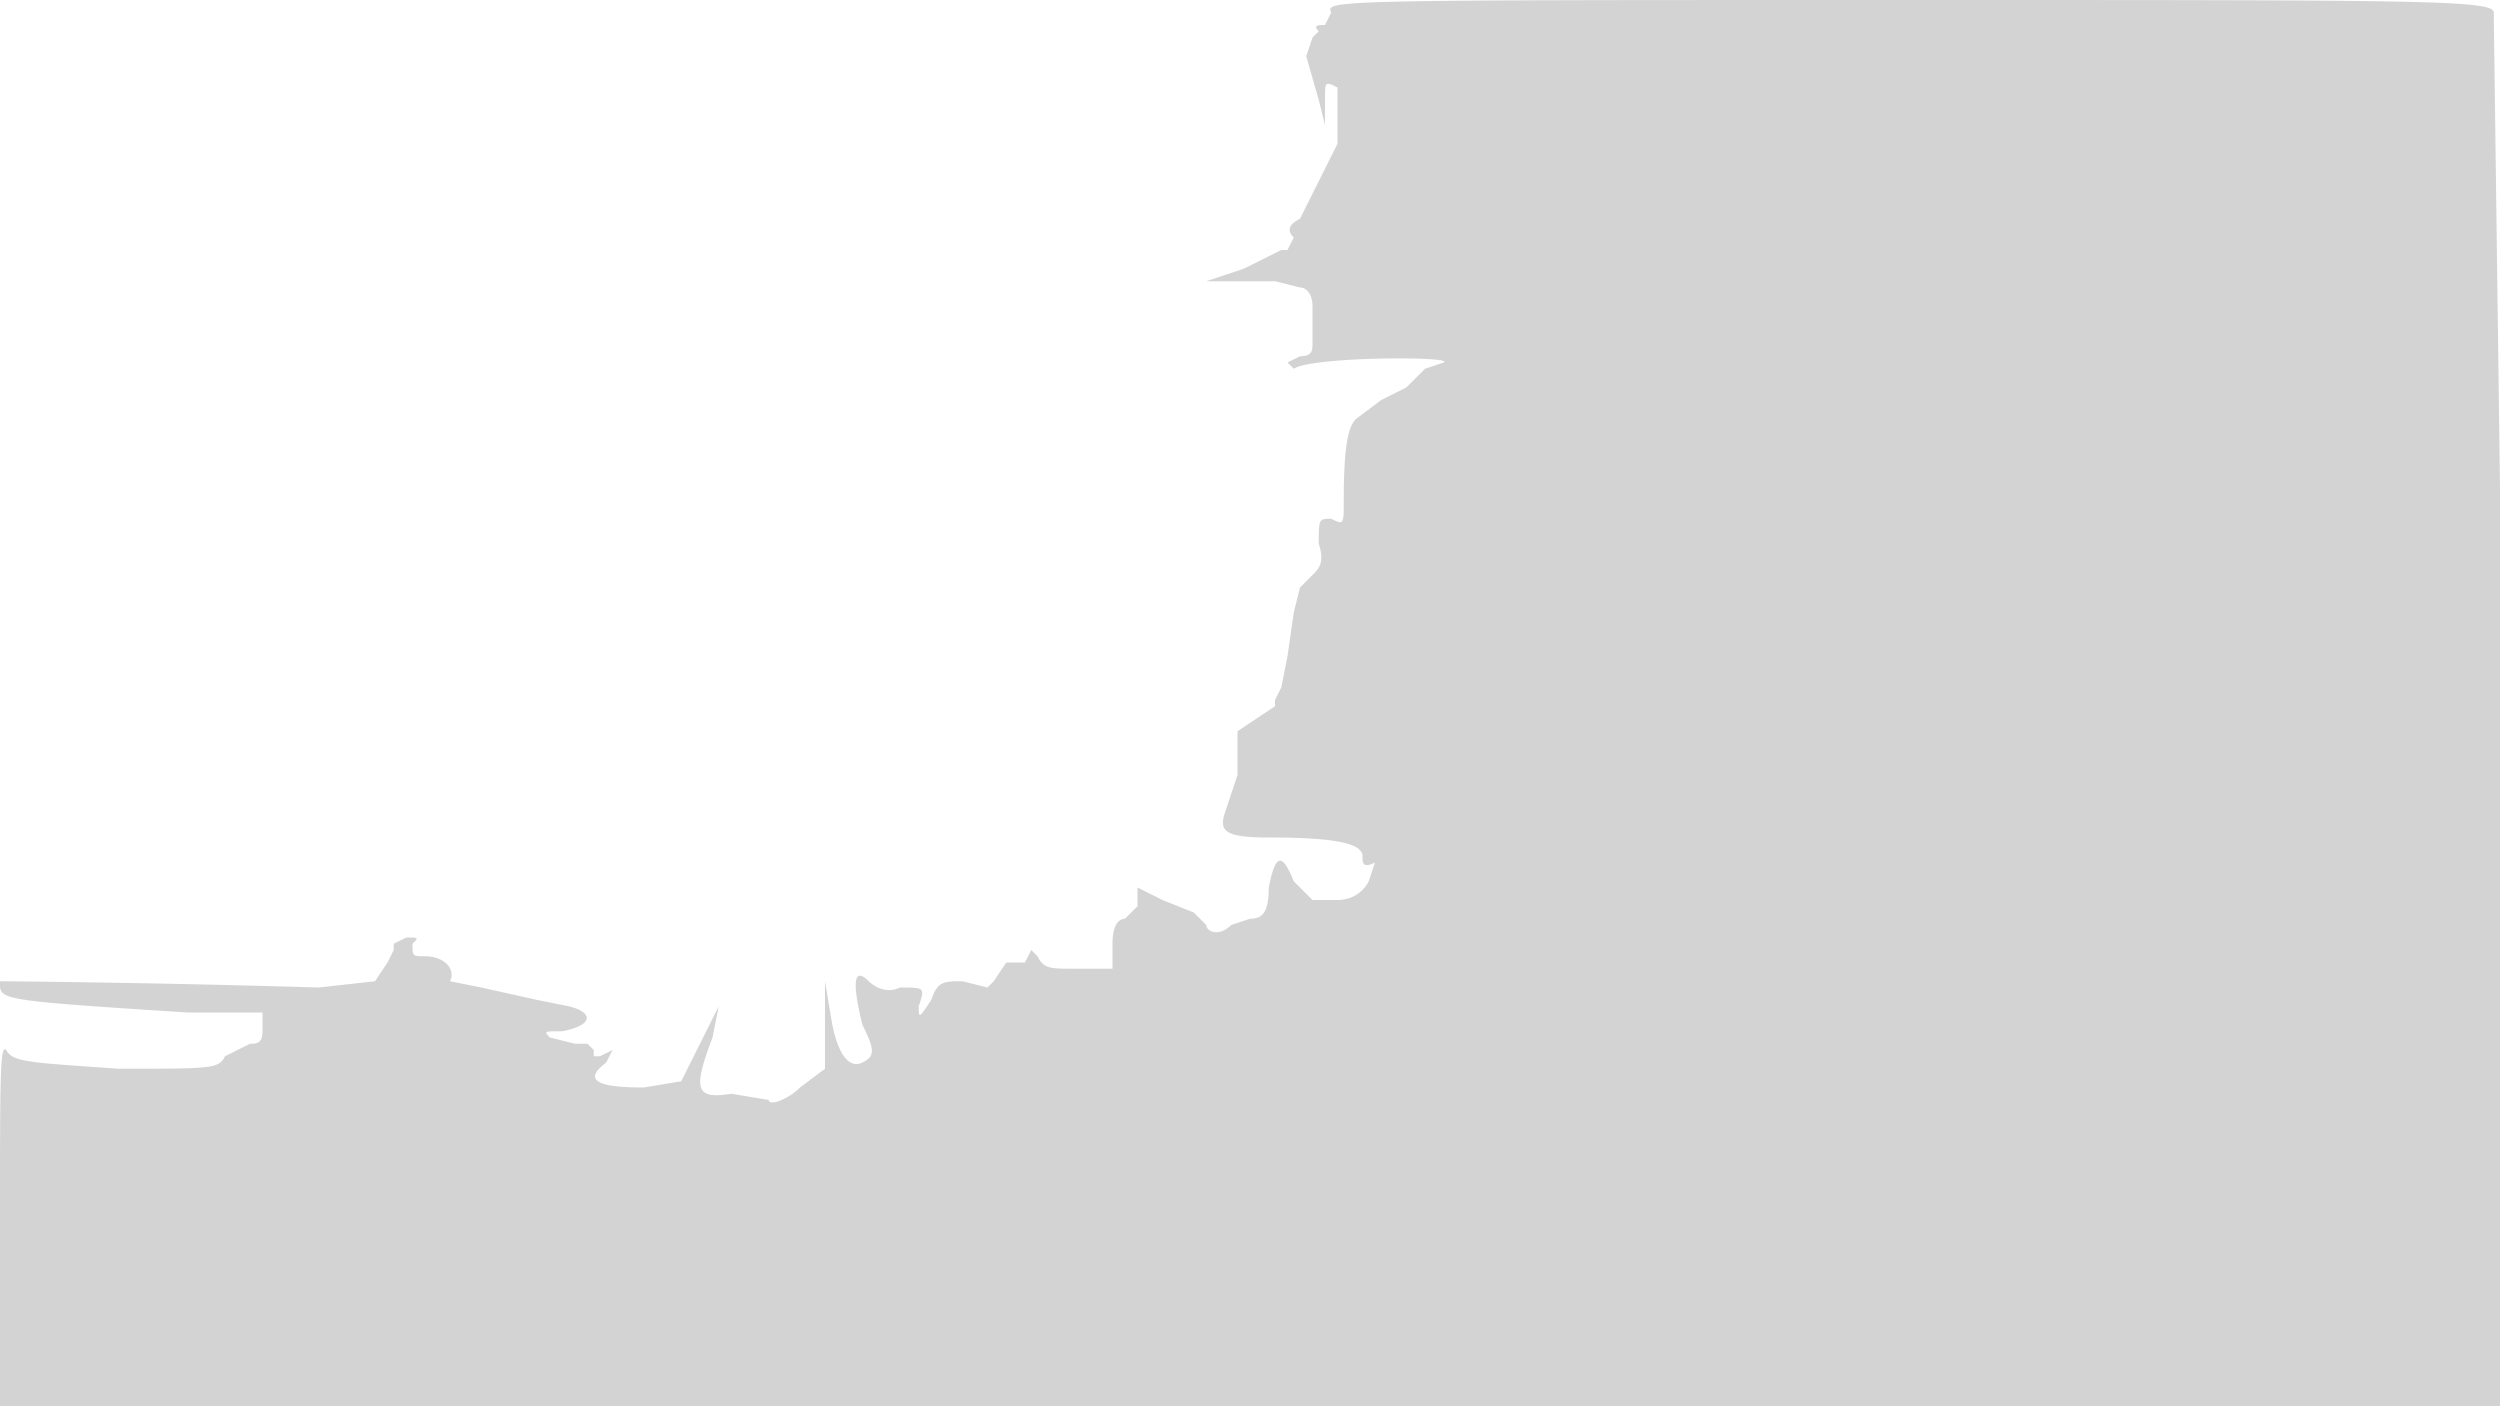 <svg xmlns="http://www.w3.org/2000/svg" width="400" height="225"><path d="M213 2l-1 2c-1 0-2 0-1 1l-1 1-1 3 2 7 1 4v-4c0-3 0-3 2-2v9l-2 4-4 8c-2 1-2 2-1 3l-1 2h-1l-6 3-6 2h11l4 1c1 0 2 1 2 3v6c0 1 0 2-2 2l-2 1 1 1c3-2 26-2 24-1l-3 1-2 2-1 1-4 2-4 3c-1 1-2 3-2 13 0 4 0 4-2 3-2 0-2 0-2 4 1 3 0 4-1 5l-2 2-1 4-1 7-1 5-1 2v1l-3 2-3 2v7l-1 3-1 3c-1 3 0 4 7 4 11 0 15 1 15 3 0 1 0 2 2 1l-1 3c-1 2-3 3-5 3h-4l-3-3c-2-5-3-4-4 1 0 4-1 5-3 5l-3 1c-2 2-4 1-4 0l-2-2-5-2-4-2v3l-2 2c-1 0-2 1-2 4v4h-6c-4 0-5 0-6-2l-1-1-1 2h-3l-2 3-1 1-4-1c-3 0-4 0-5 3-2 3-2 3-2 1 1-3 1-3-3-3-2 1-4 0-5-1-2-2-3-1-1 7 2 4 2 5 0 6s-4-1-5-7l-1-6v14l-4 3c-2 2-5 3-5 2l-6-1c-6 1-6-1-3-9l1-5-6 12-6 1c-7 0-10-1-6-4l1-2-2 1h-1v-1l-1-1h-2l-4-1c-1-1-1-1 2-1 5-1 5-3 1-4l-5-1-9-2-5-1c1-2-1-4-4-4-2 0-2 0-2-2 1-1 1-1-1-1l-2 1v1l-1 2-2 3-9 1a2513 2513 0 00-51-1c0 3-1 3 30 5h12v3c0 2-1 2-2 2l-4 2c-1 2-2 2-17 2-14-1-17-1-18-3-1-1-1 4-1 28v29h401l-1-36V78l-1-76c0-2-11-2-94-2-92 0-93 0-92 2" fill="#d3d3d3" fill-rule="evenodd"/></svg>